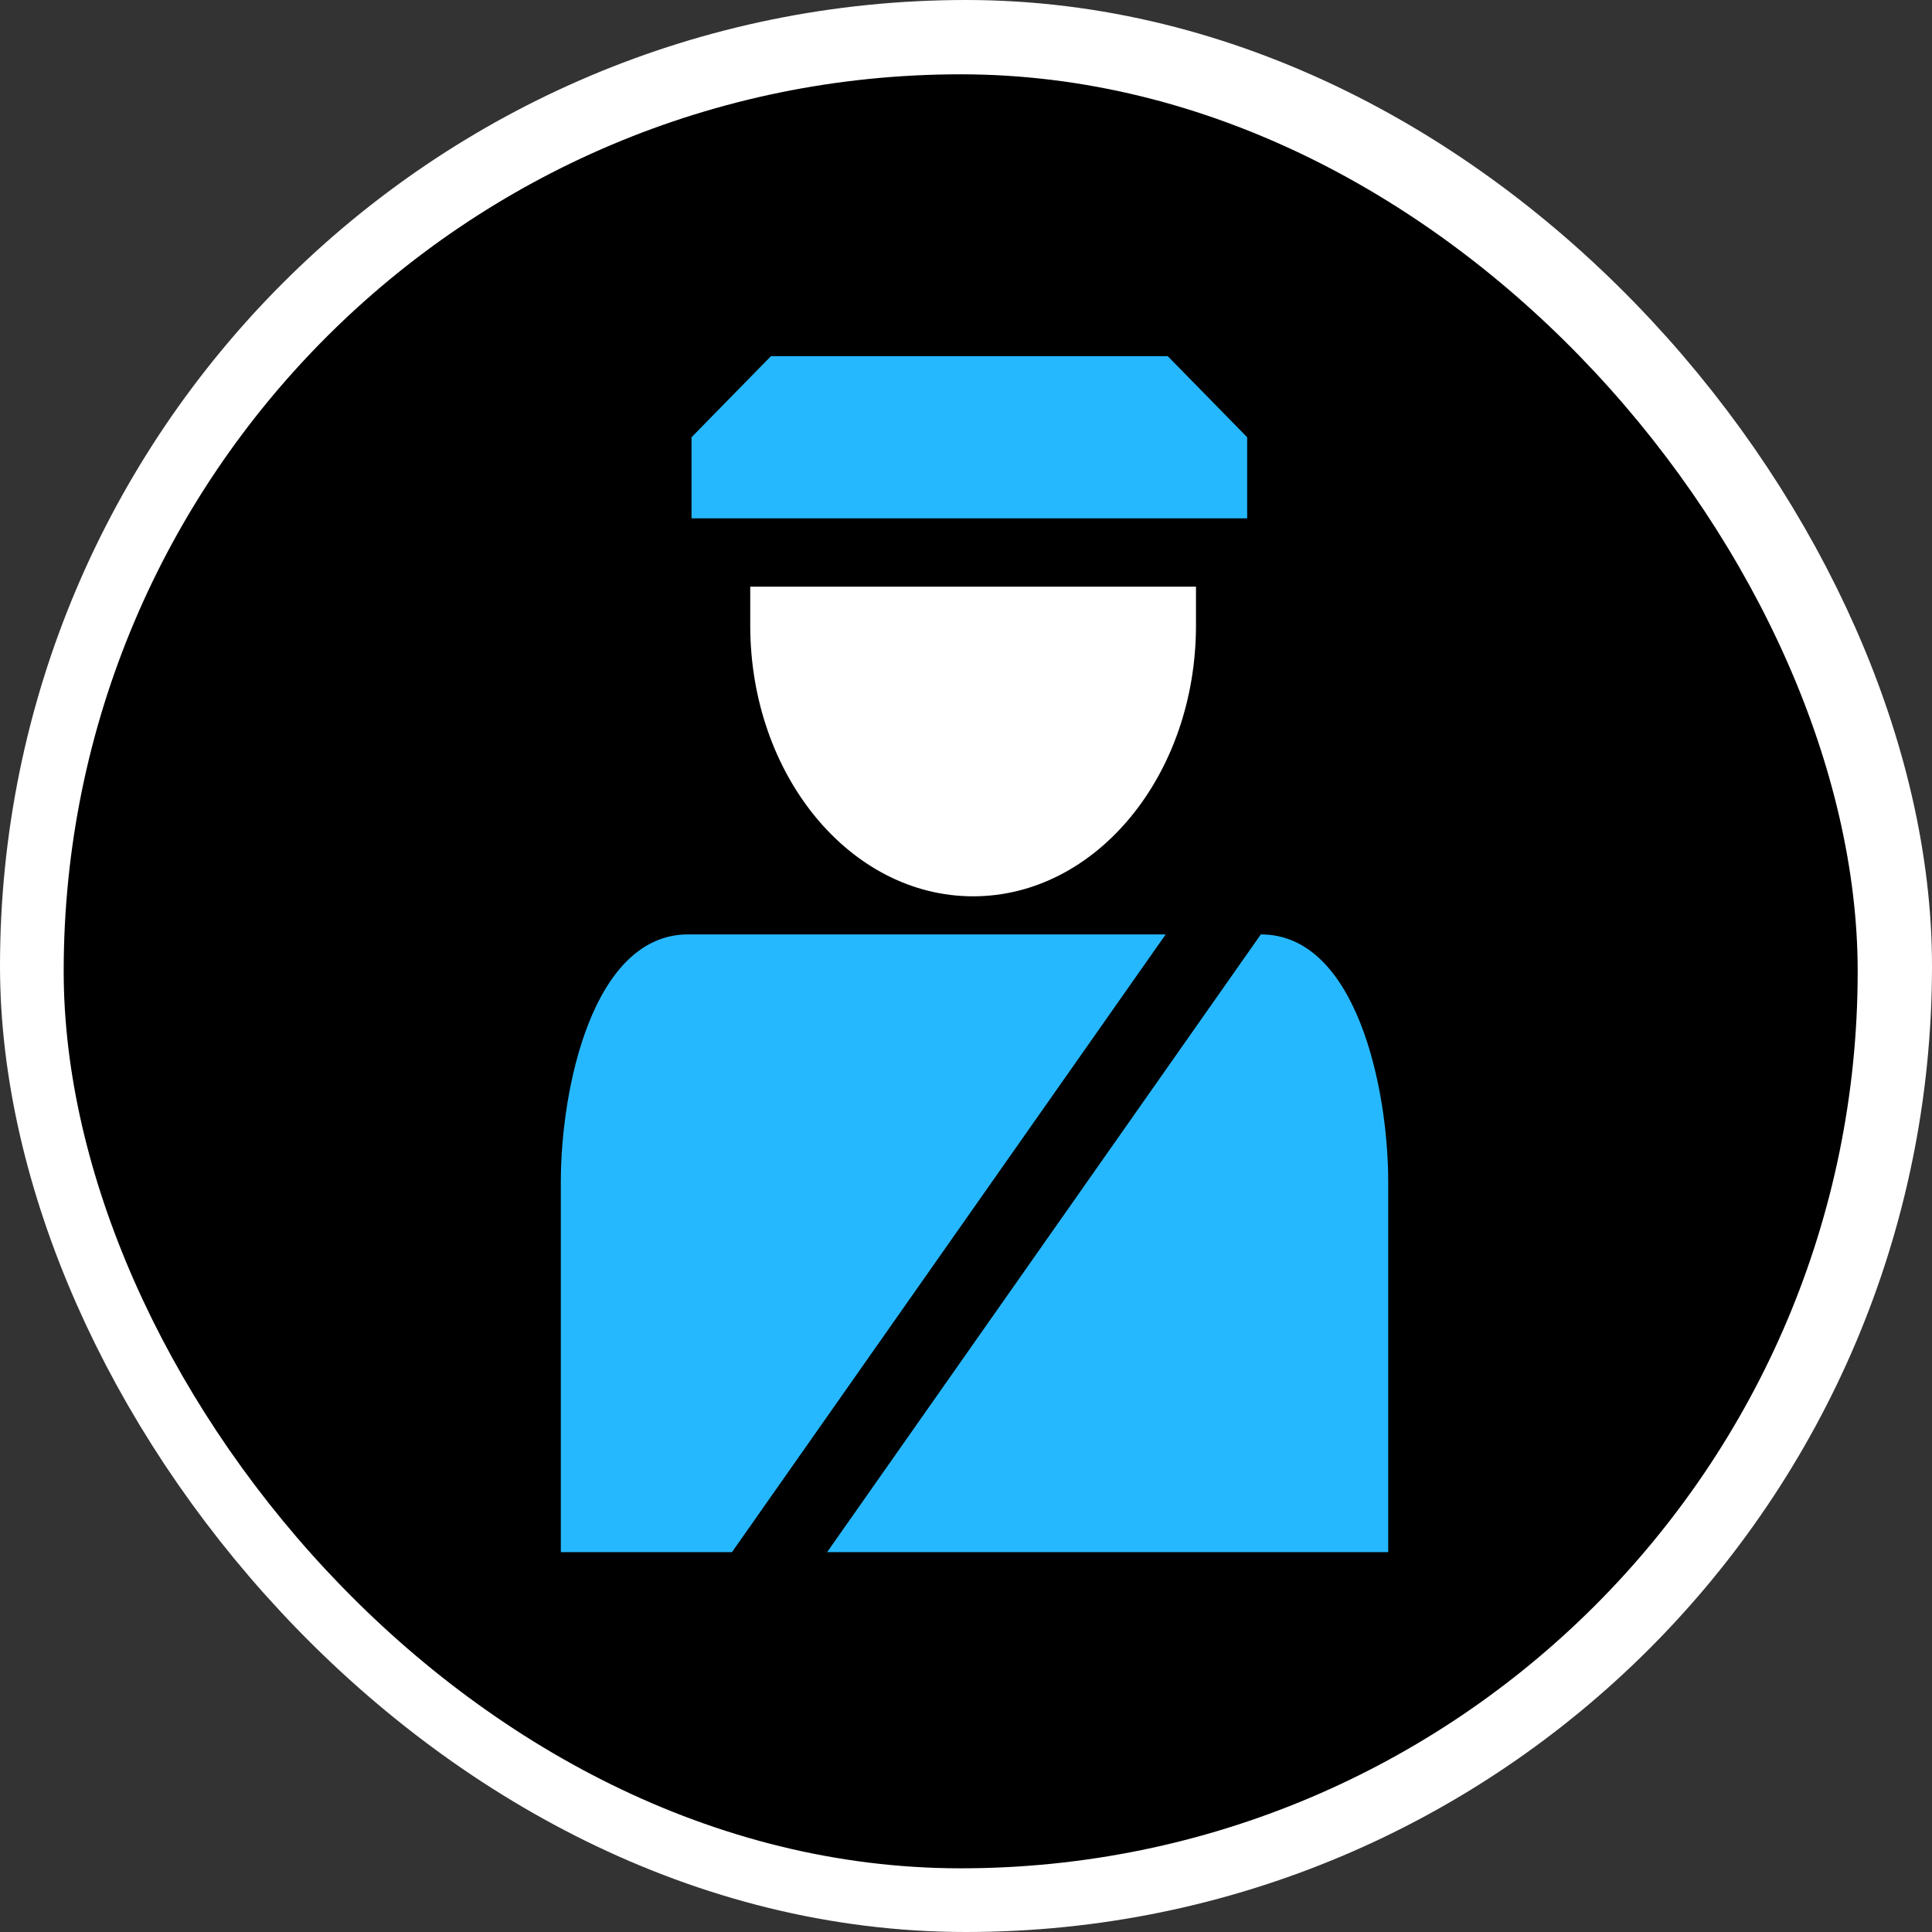 <svg version="1.1" viewBox="0 0 28 28" xmlns="http://www.w3.org/2000/svg">
 <rect x="0" y="0" width="28" height="28" fill="#333333" stroke="none"/>
 <rect x="1.077" y="1.077" width="25.846" height="25.846" rx="12.923" fill="#ff0000" stroke="#ffffff" stroke-width="2.154"/>
 <rect x=".923" y="1.077" width="26" height="26" rx="13"/>
 <path d="m11.173 5.162-1.151 1.175v1.175h8.053v-1.175l-1.151-1.175z" color="#000000" fill="#26b8ff"/>
 <path d="m10.873 8.502v0.561c0 2.169 1.446 3.927 3.23 3.927 1.784 0 3.23-1.758 3.23-3.927v-0.561z" color="#000000" fill="#ffffff"/>
 <path d="m9.973 13.542c-1.384 0-1.845 2.238-1.845 3.581v5.372h2.48l6.286-8.953z" color="#000000" fill="#26b8ff"/>
 <path d="m18.273 13.542-6.286 8.953h8.132v-5.372c0-1.343-0.461-3.581-1.845-3.581z" color="#000000" fill="#26b8ff"/>
</svg>
